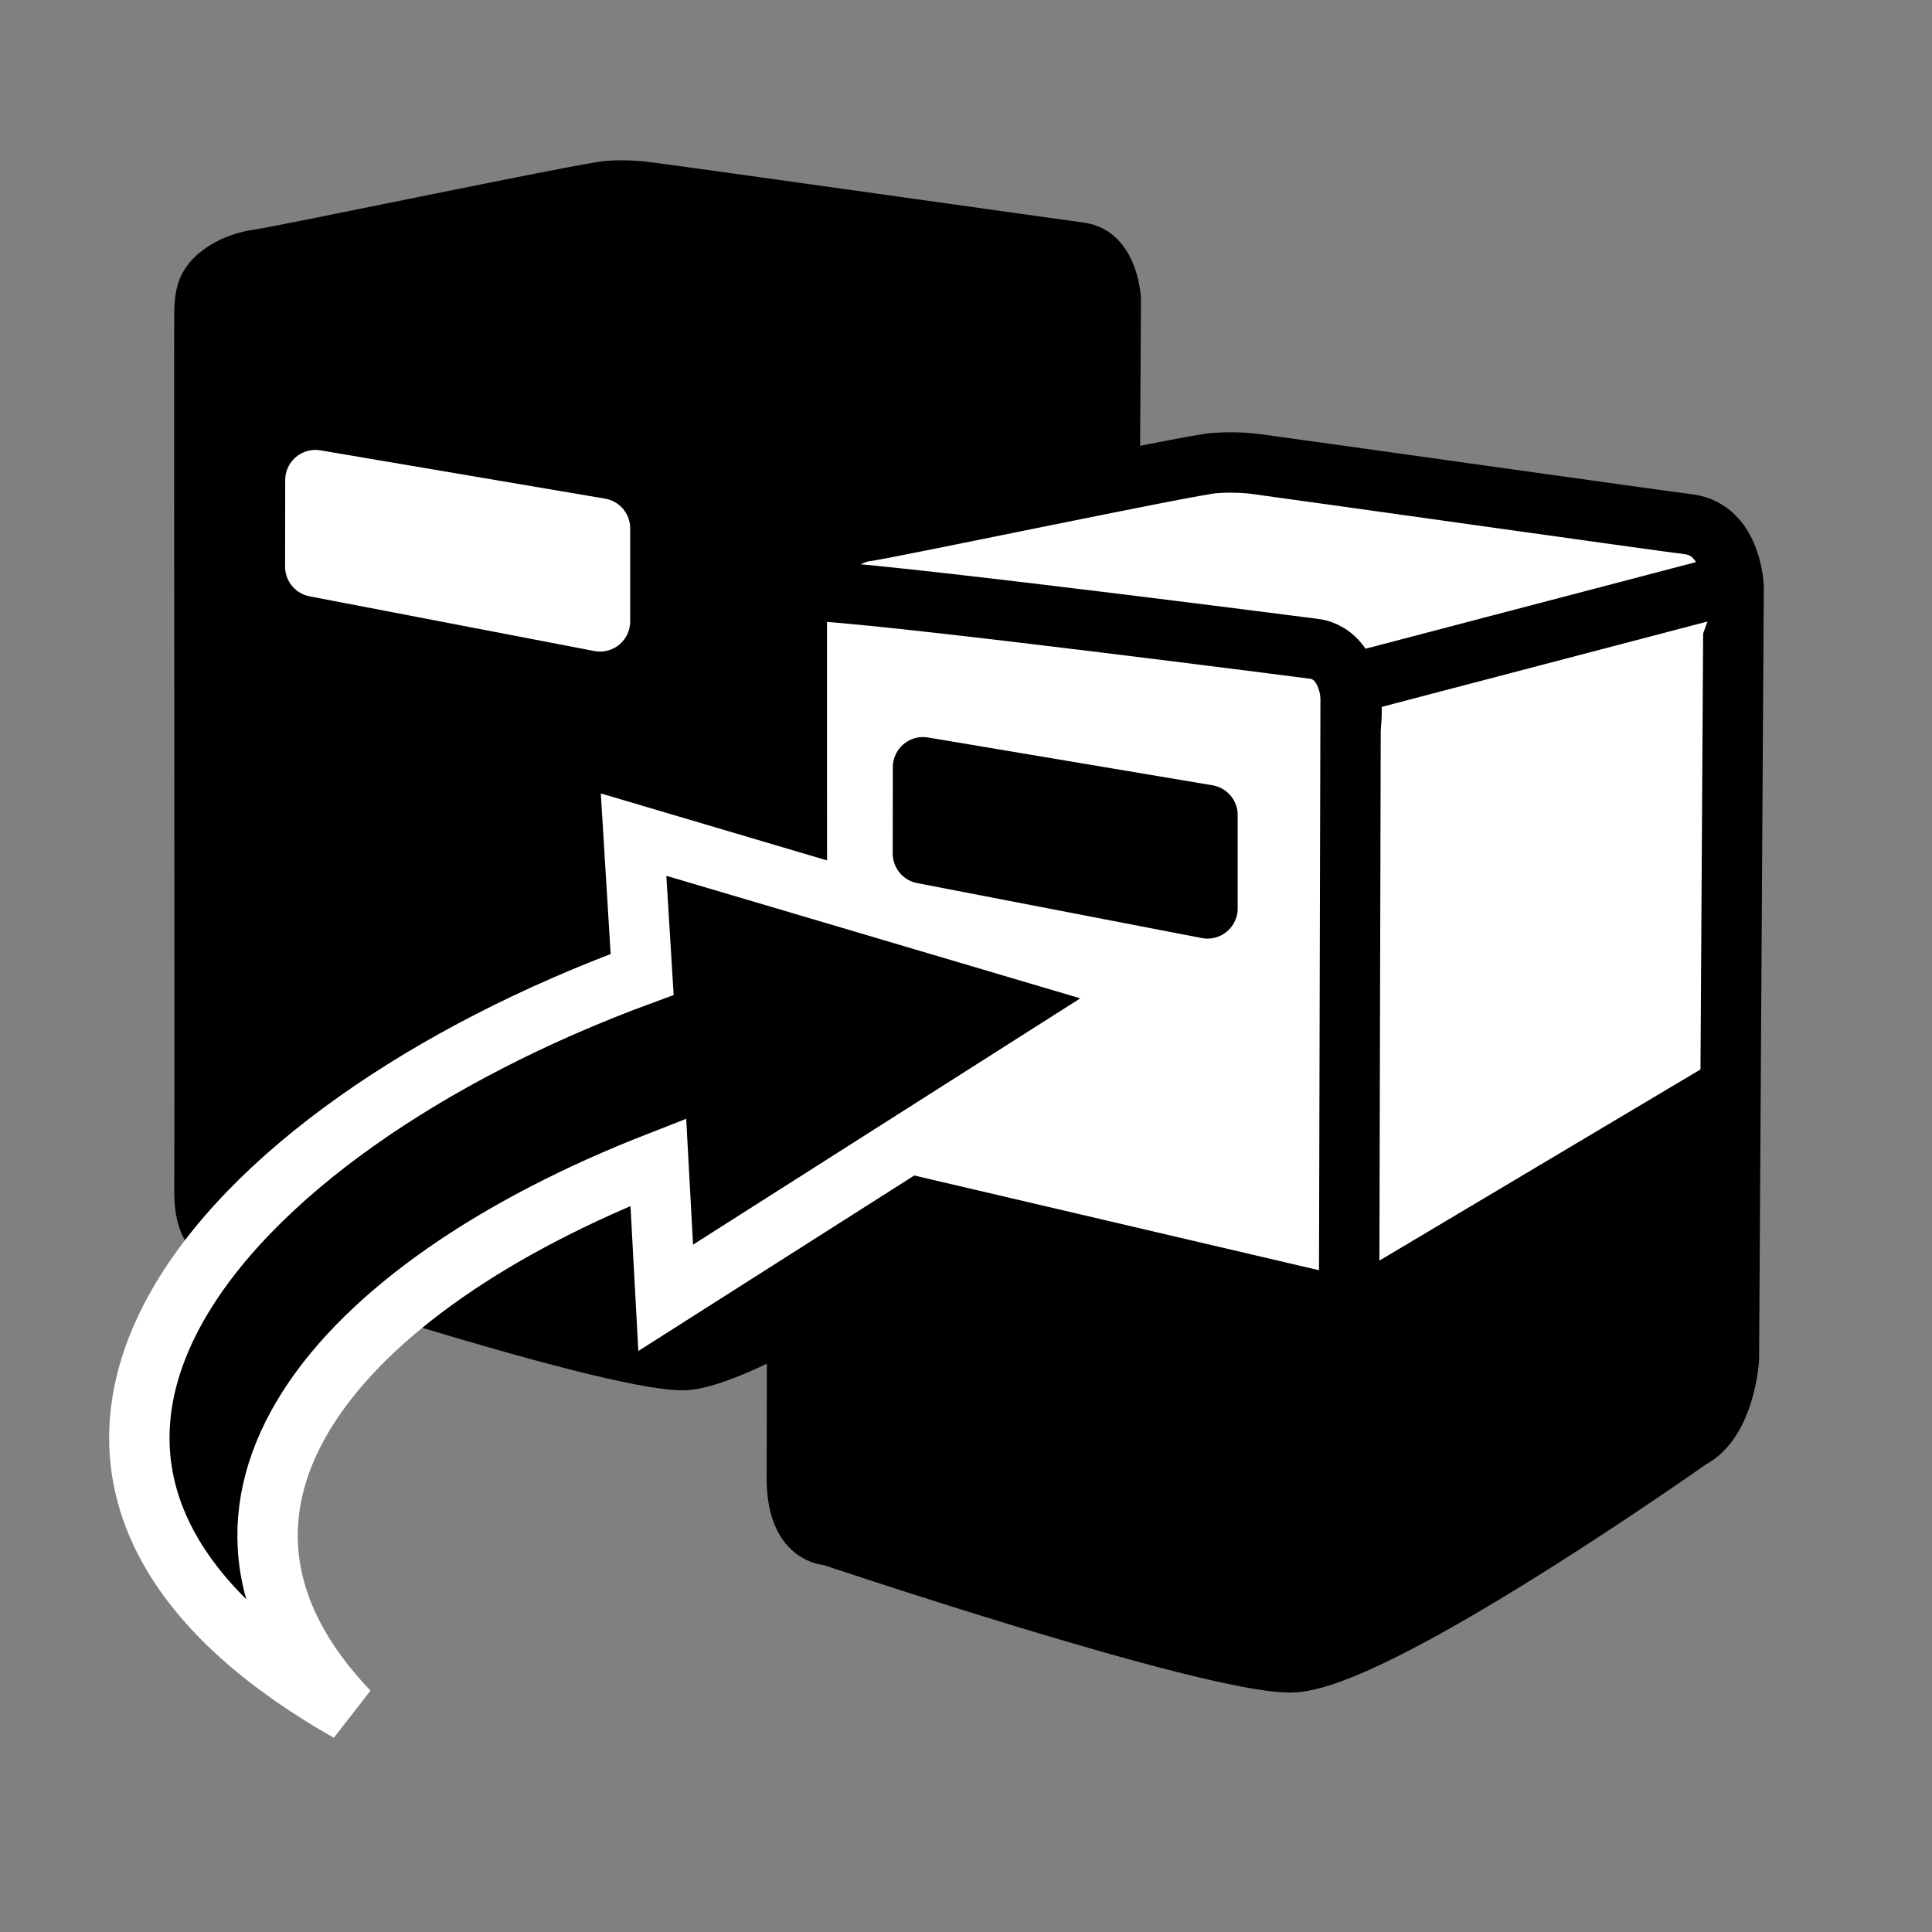 <?xml version="1.0" encoding="UTF-8"?>
<!DOCTYPE svg PUBLIC "-//W3C//DTD SVG 1.1 Tiny//EN" "http://www.w3.org/Graphics/SVG/1.1/DTD/svg11-tiny.dtd">
<svg baseProfile="tiny" version="1.0" xmlns="http://www.w3.org/2000/svg" xmlns:xlink="http://www.w3.org/1999/xlink" width="100%" height="100%" viewBox="0 0 16 16">
<rect x="0" y="0" width="16" height="16" fill="#808080" stroke="none"/>
<g>
<rect fill="none" width="16" height="16"/>
<g>
<g>
<path stroke="#000000" stroke-width="0.25" d="M8.956,1.967c-0.29-0.039-3.052-0.43-3.585-0.5c0,0-0.152-0.024-0.345-0.01     c-0.193,0.015-2.67,0.534-2.889,0.566C1.864,2.058,1.7,2.202,1.654,2.271C1.607,2.328,1.568,2.42,1.568,2.586     C1.565,3.102,1.572,9,1.568,9.865c-0.002,0.486,0.27,0.472,0.27,0.472s3.129,1.052,3.818,1.052c0.687,0,3.308-1.85,3.308-1.85     c0.288-0.143,0.322-0.66,0.322-0.66l0.038-6.393C9.325,2.486,9.311,2.013,8.956,1.967z M1.808,2.195c-0.001,0-0.003,0-0.005,0     C1.804,2.195,1.807,2.195,1.808,2.195z M1.763,2.202c0.002,0,0.003-0.003,0.007-0.003C1.767,2.199,1.765,2.202,1.763,2.202z      M1.716,2.219c-0.002,0-0.004,0.004-0.007,0.005C1.712,2.223,1.714,2.219,1.716,2.219z"/>
<polygon fill="#FFFFFF" stroke="#FFFFFF" stroke-width="0.5" stroke-linecap="round" stroke-linejoin="round" points="     2.612,3.976 4.969,4.376 4.969,5.146 2.611,4.693    "/>
</g>
<g>
<g>
<path fill="#FFFFFF" stroke="#000000" stroke-width="0.5" d="M13.987,4.342c-0.29-0.036-3.052-0.427-3.585-0.499      c0,0-0.152-0.023-0.346-0.008C9.864,3.848,7.386,4.37,7.168,4.4C6.896,4.435,6.599,4.797,6.599,4.964      c-0.002,0.515,0.005,6.415,0,7.276c0,0.489,0.272,0.474,0.272,0.474s3.128,1.053,3.816,1.053c0.688,0,3.31-1.853,3.31-1.853      c0.287-0.144,0.321-0.657,0.321-0.657l0.039-6.395C14.357,4.862,14.342,4.389,13.987,4.342z M6.838,4.569c0,0-0.002,0-0.004,0      C6.835,4.569,6.837,4.569,6.838,4.569z M6.793,4.577c0.002,0,0.004,0,0.008-0.004C6.799,4.577,6.796,4.577,6.793,4.577z       M6.748,4.596c-0.002,0-0.005,0.003-0.008,0.003C6.742,4.599,6.745,4.596,6.748,4.596z"/>
<polygon stroke="#000000" stroke-width="0.5" stroke-linecap="round" stroke-linejoin="round" points="7.644,6.354 10,6.75       10,7.523 7.643,7.068     "/>
<path fill="#FFFFFF" stroke="#000000" stroke-width="0.25" d="M14.294,5.729"/>
<polyline fill="#FFFFFF" stroke="#000000" stroke-width="0.5" points="11.166,13.481 11.186,5.506 11.186,5.663 14.242,4.862           "/>
<path fill="none" stroke="#000000" stroke-width="0.5" d="M11.186,6.019c0.063-0.624-0.298-0.645-0.298-0.645      S7.625,4.952,6.834,4.899c0,0-0.27-0.033-0.27,0.382"/>
</g>
<polygon points="11.107,13.876 6.734,12.66 6.734,9.539 11.22,10.589    "/>
<polygon points="14.242,11.593 11.199,13.672 11.22,10.561 14.188,8.794    "/>
</g>
<g>
<path stroke="#FFFFFF" stroke-width="0.5" d="M2.888,14.174c-3.552-2.016-1.097-4.809,2.43-6.104L5.247,6.912l4.297,1.272     l-4.031,2.564L5.452,9.624C2.758,10.676,1.266,12.48,2.888,14.174z"/>
</g>
</g>
</g>
</svg>
